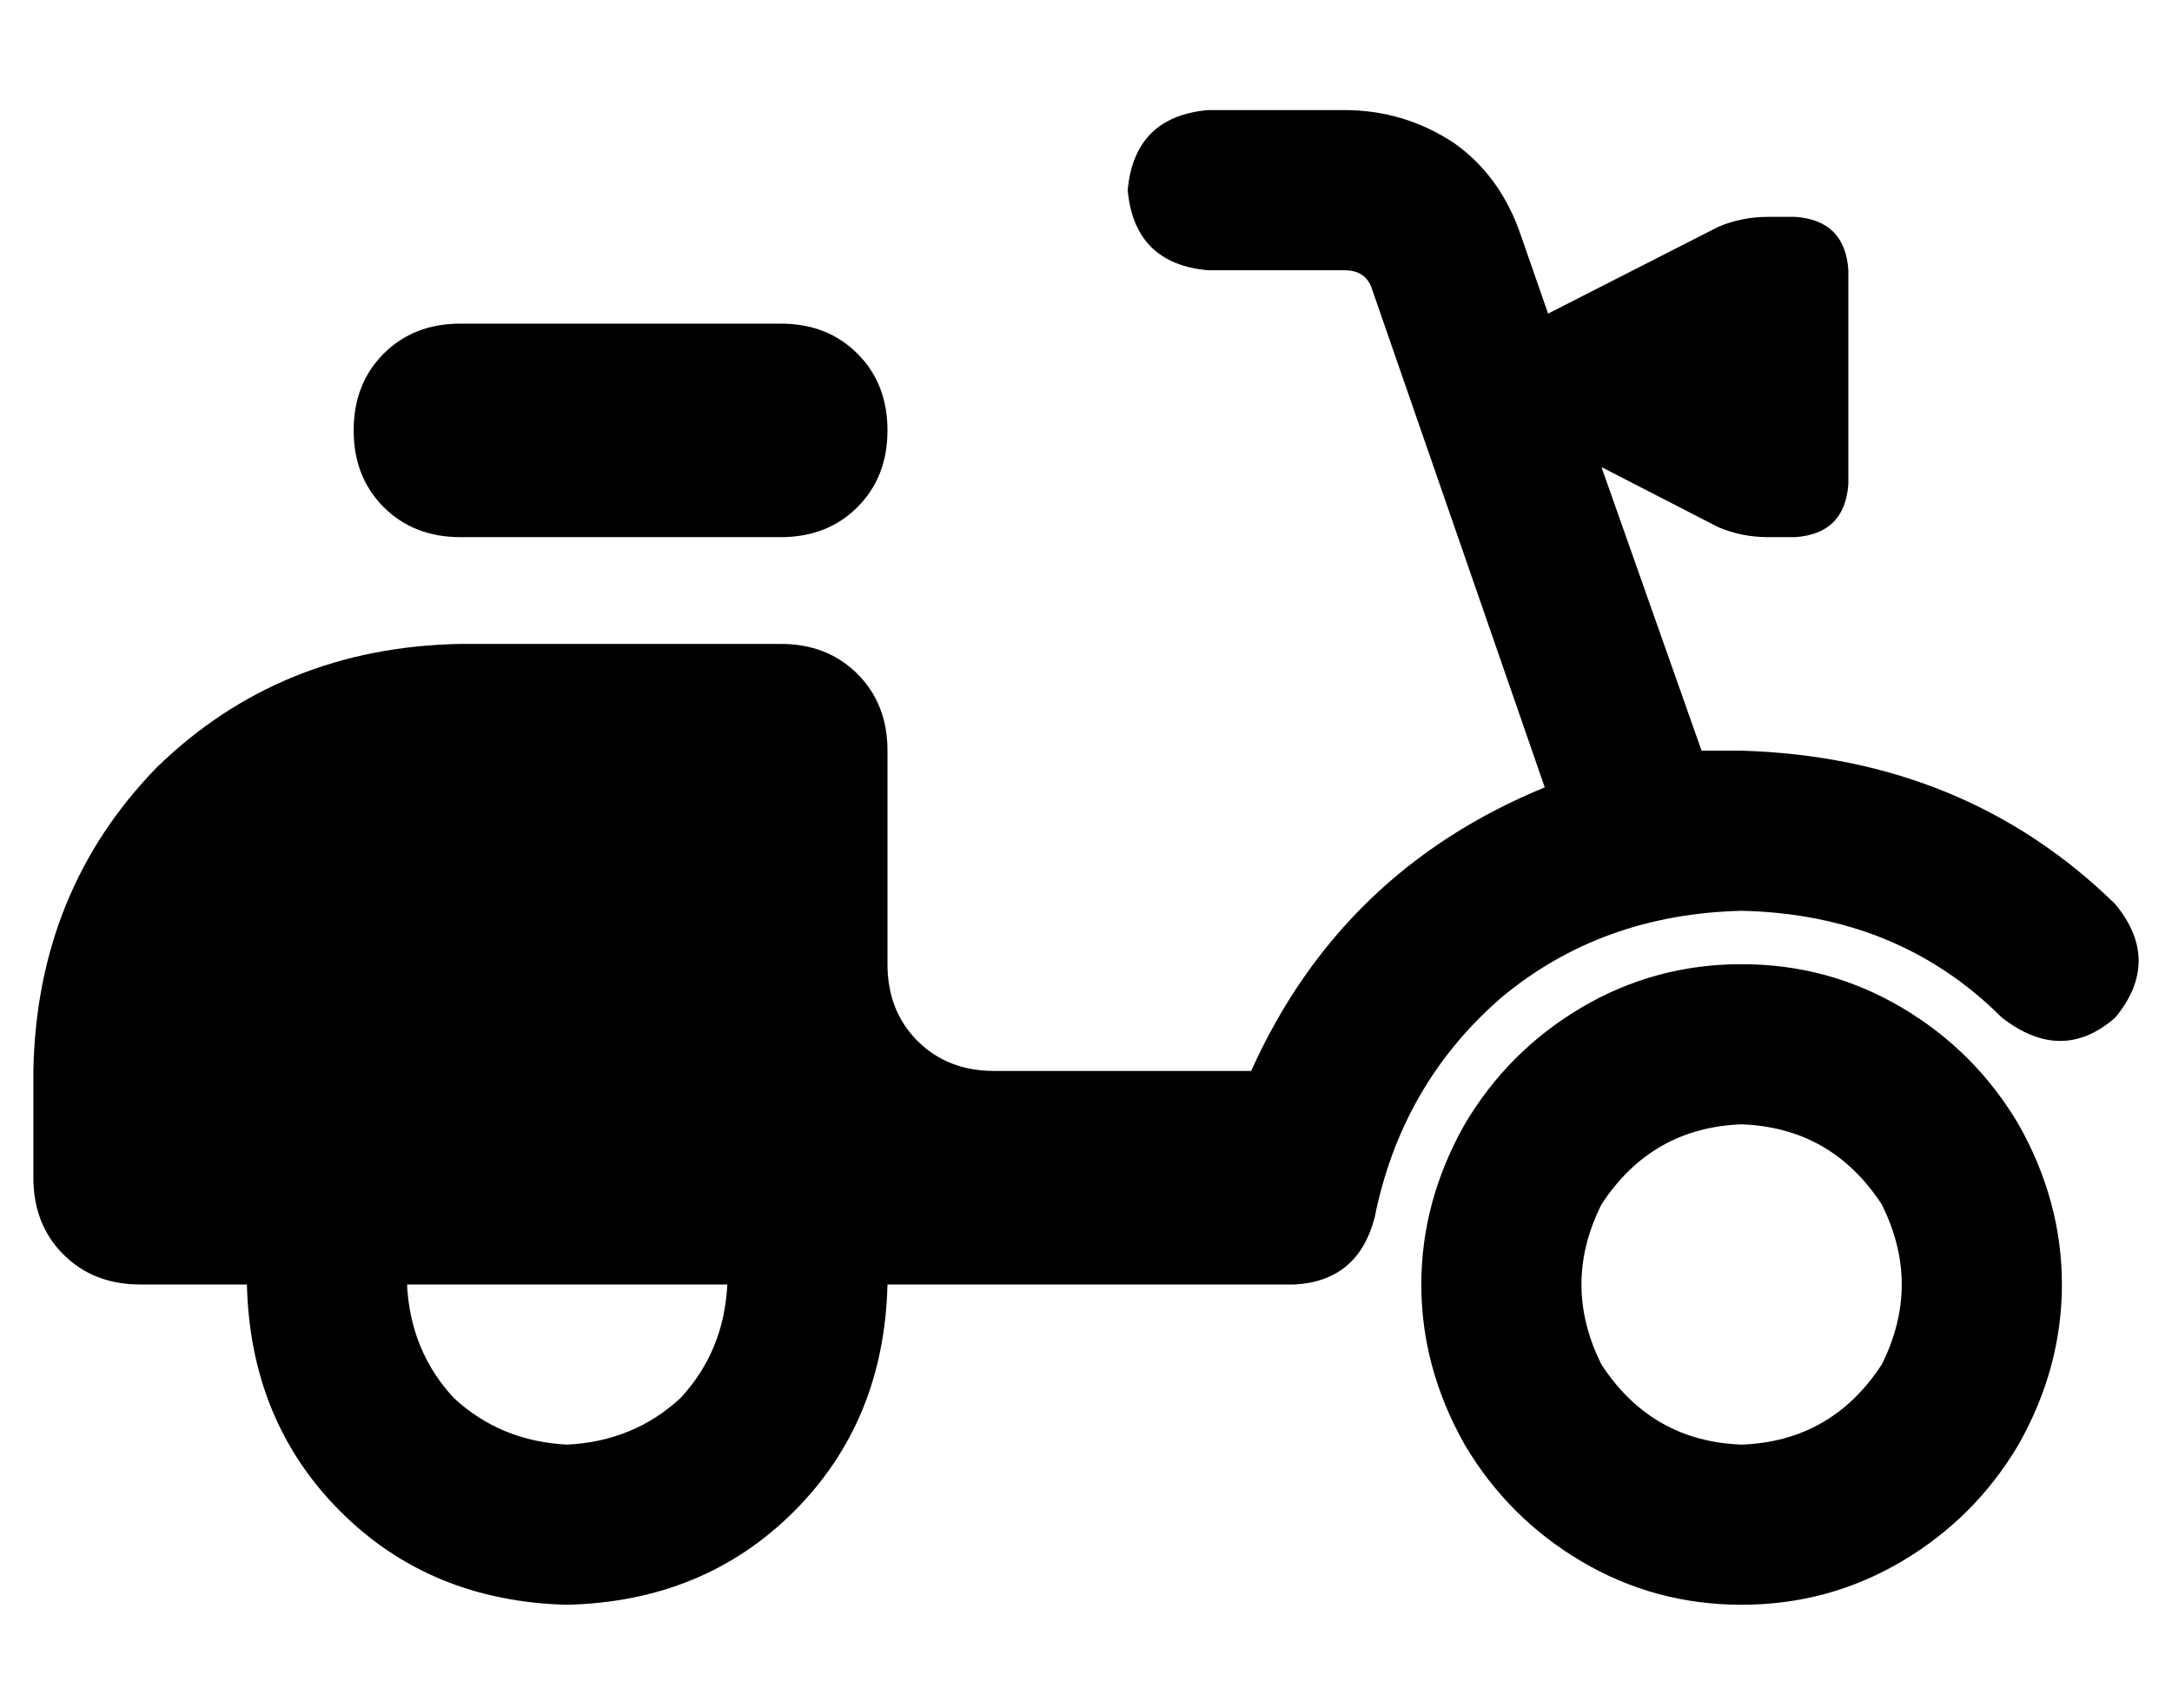 <?xml version="1.0" standalone="no"?>
<!DOCTYPE svg PUBLIC "-//W3C//DTD SVG 1.1//EN" "http://www.w3.org/Graphics/SVG/1.1/DTD/svg11.dtd" >
<svg xmlns="http://www.w3.org/2000/svg" xmlns:xlink="http://www.w3.org/1999/xlink" version="1.1" viewBox="-10 -40 651 512">
   <path fill="currentColor"
d="M328 17q2 -22 24 -24h41v0q18 0 33 10q14 10 20 28l8 23v0l51 -26v0q7 -3 15 -3h8v0q15 1 16 16v64v0q-1 15 -16 16h-8v0q-8 0 -15 -3l-35 -18v0l30 85v0h6h6q67 2 112 46q14 17 0 34q-16 14 -34 0q-31 -31 -78 -32q-42 1 -72 26q-30 26 -38 66q-5 19 -24 20h-42v0h-3
h-77v0q-1 41 -28 68t-68 28q-41 -1 -68 -28t-28 -68h-32v0q-14 0 -23 -9t-9 -23v-32v0q1 -54 37 -91q37 -36 91 -37h96v0q14 0 23 9t9 23v64v0q0 14 9 23t23 9h77v0q27 -60 88 -85l-52 -150v0q-2 -5 -8 -5h-41v0q-22 -2 -24 -24v0zM128 57h96h-96h96q14 0 23 9t9 23t-9 23
t-23 9h-96v0q-14 0 -23 -9t-9 -23t9 -23t23 -9v0zM160 393q20 -1 34 -14v0v0q13 -14 14 -34h-96v0q1 20 14 34q14 13 34 14v0zM512 393q27 -1 42 -24q12 -24 0 -48q-15 -23 -42 -24q-27 1 -42 24q-12 24 0 48q15 23 42 24v0zM512 249q26 0 48 13v0v0q22 13 35 35
q13 23 13 48t-13 48q-13 22 -35 35t-48 13t-48 -13t-35 -35q-13 -23 -13 -48t13 -48q13 -22 35 -35t48 -13v0z" />
</svg>
